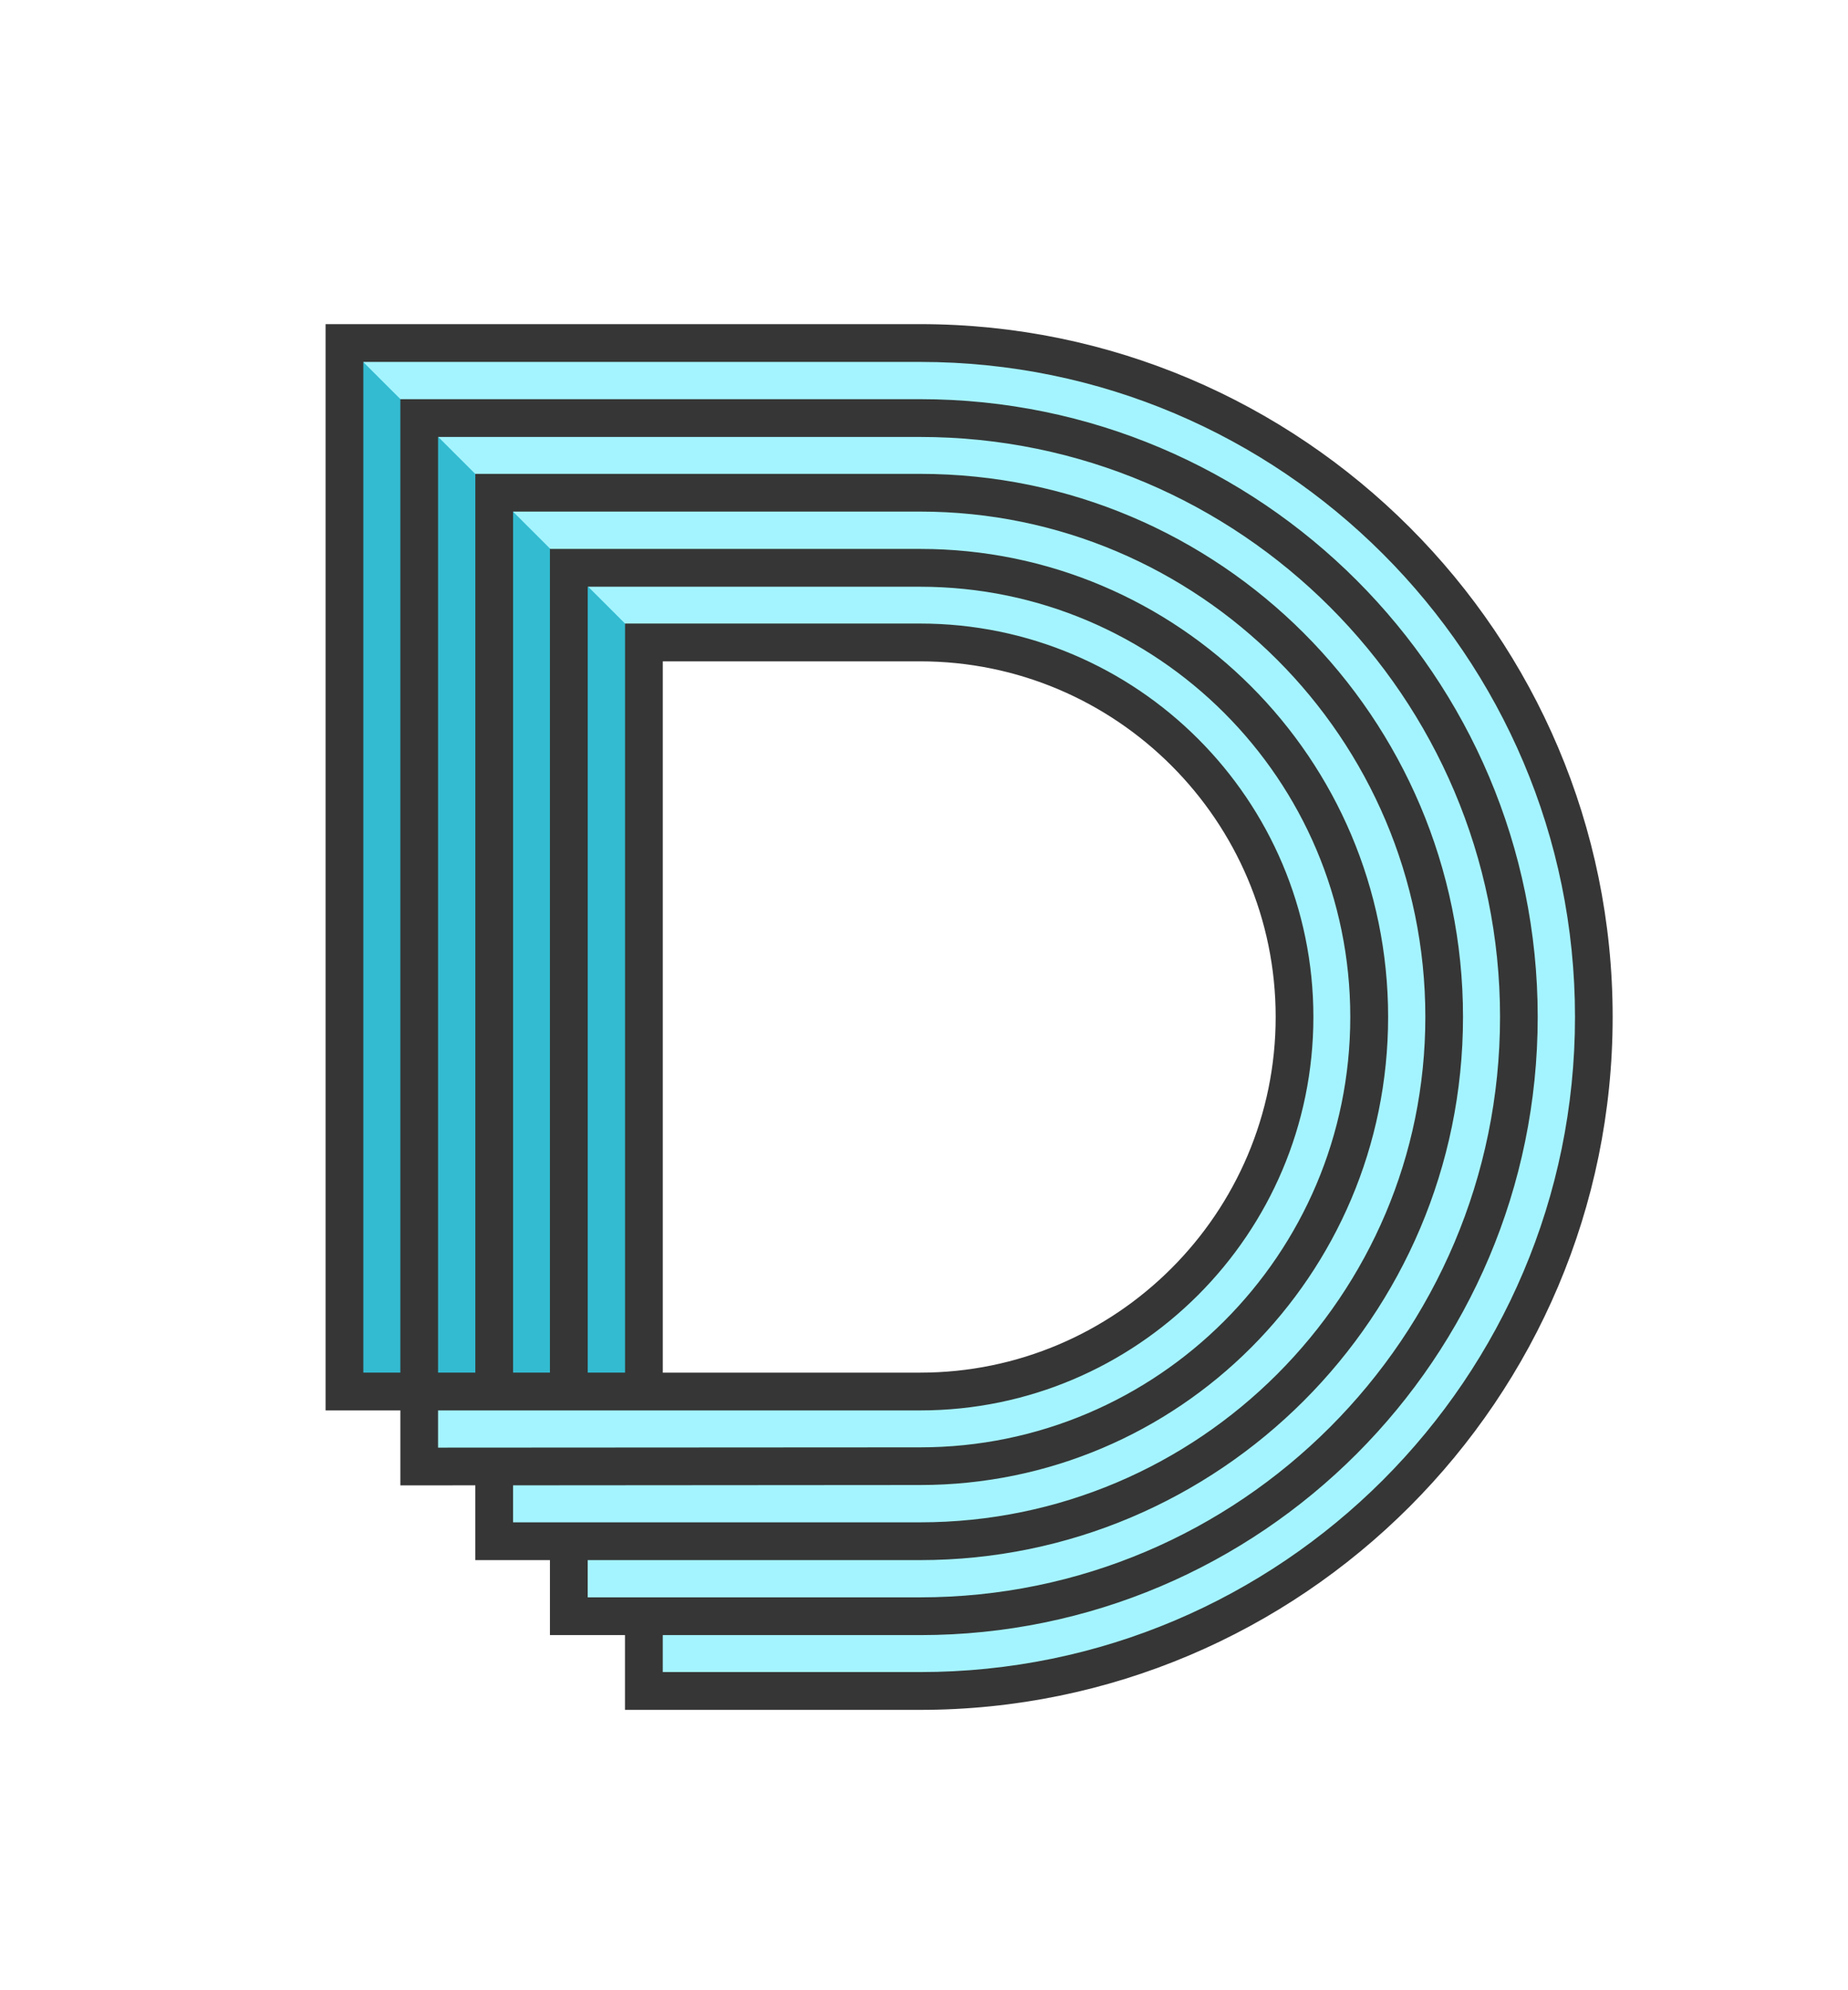 <svg xmlns="http://www.w3.org/2000/svg" width="164.044" height="176.566" viewBox="0 0 164.044 176.566"><path fill="#A4F4FF" d="M79.834 29.939h-49.629v93.349h6.539v6.53h5.879v7.177h8.153v6.854h6.532v6.612l30.113.08s54.426-7.105 54.426-60.537c.001-36.571-29.37-60.065-62.013-60.065zm6.202 93.096h-28.485v-66.576h27.418s30.848 6.903 30.848 33.776c0 26.868-29.781 32.8-29.781 32.8z"/><path fill="#33BBD1" d="M30.206 30.086l27.476 27.436-.795 66.082h-26.444z"/><path fill="#363636" d="M81.678 28.761h-52.777v96.389h6.637v6.651l6.656-.005v6.637h6.623v6.654h6.662v6.634h26.189c33.904 0 61.484-27.583 61.484-61.483.005-33.903-27.577-61.477-61.474-61.477zm-42.792 99.69v-3.302h42.794c19.255 0 34.907-15.664 34.907-34.914 0-19.254-15.652-34.906-34.907-34.906h-26.195v66.467h-3.315v-69.734h29.504c21.062 0 38.188 17.118 38.188 38.176 0 21.063-17.133 38.188-38.188 38.188l-42.788.025zm19.948-6.655v-63.114h22.846c17.402 0 31.559 14.151 31.559 31.554s-14.156 31.561-31.559 31.561h-22.846zm-13.289 13.283v-3.283l36.133-.027c22.907 0 41.543-18.625 41.543-41.533 0-22.907-18.636-41.529-41.543-41.529h-32.861v73.09h-3.271v-76.403h36.133c24.725 0 44.846 20.115 44.846 44.842 0 24.725-20.112 44.844-44.846 44.844h-36.134zm6.624 6.658v-3.305h29.504c26.569 0 48.196-21.625 48.196-48.197 0-26.573-21.627-48.188-48.196-48.188h-39.479v79.748h-3.308v-83.023h42.794c28.385 0 51.476 23.085 51.476 51.465 0 28.396-23.091 51.5-51.476 51.5h-29.511zm29.509 6.63h-22.845v-3.28h22.846c30.238 0 54.821-24.604 54.821-54.852 0-30.228-24.583-54.815-54.821-54.815h-46.141v86.376h-3.285v-89.682h49.426c32.057 0 58.131 26.071 58.131 58.123-.001 32.055-26.075 58.13-58.132 58.13z"/></svg>